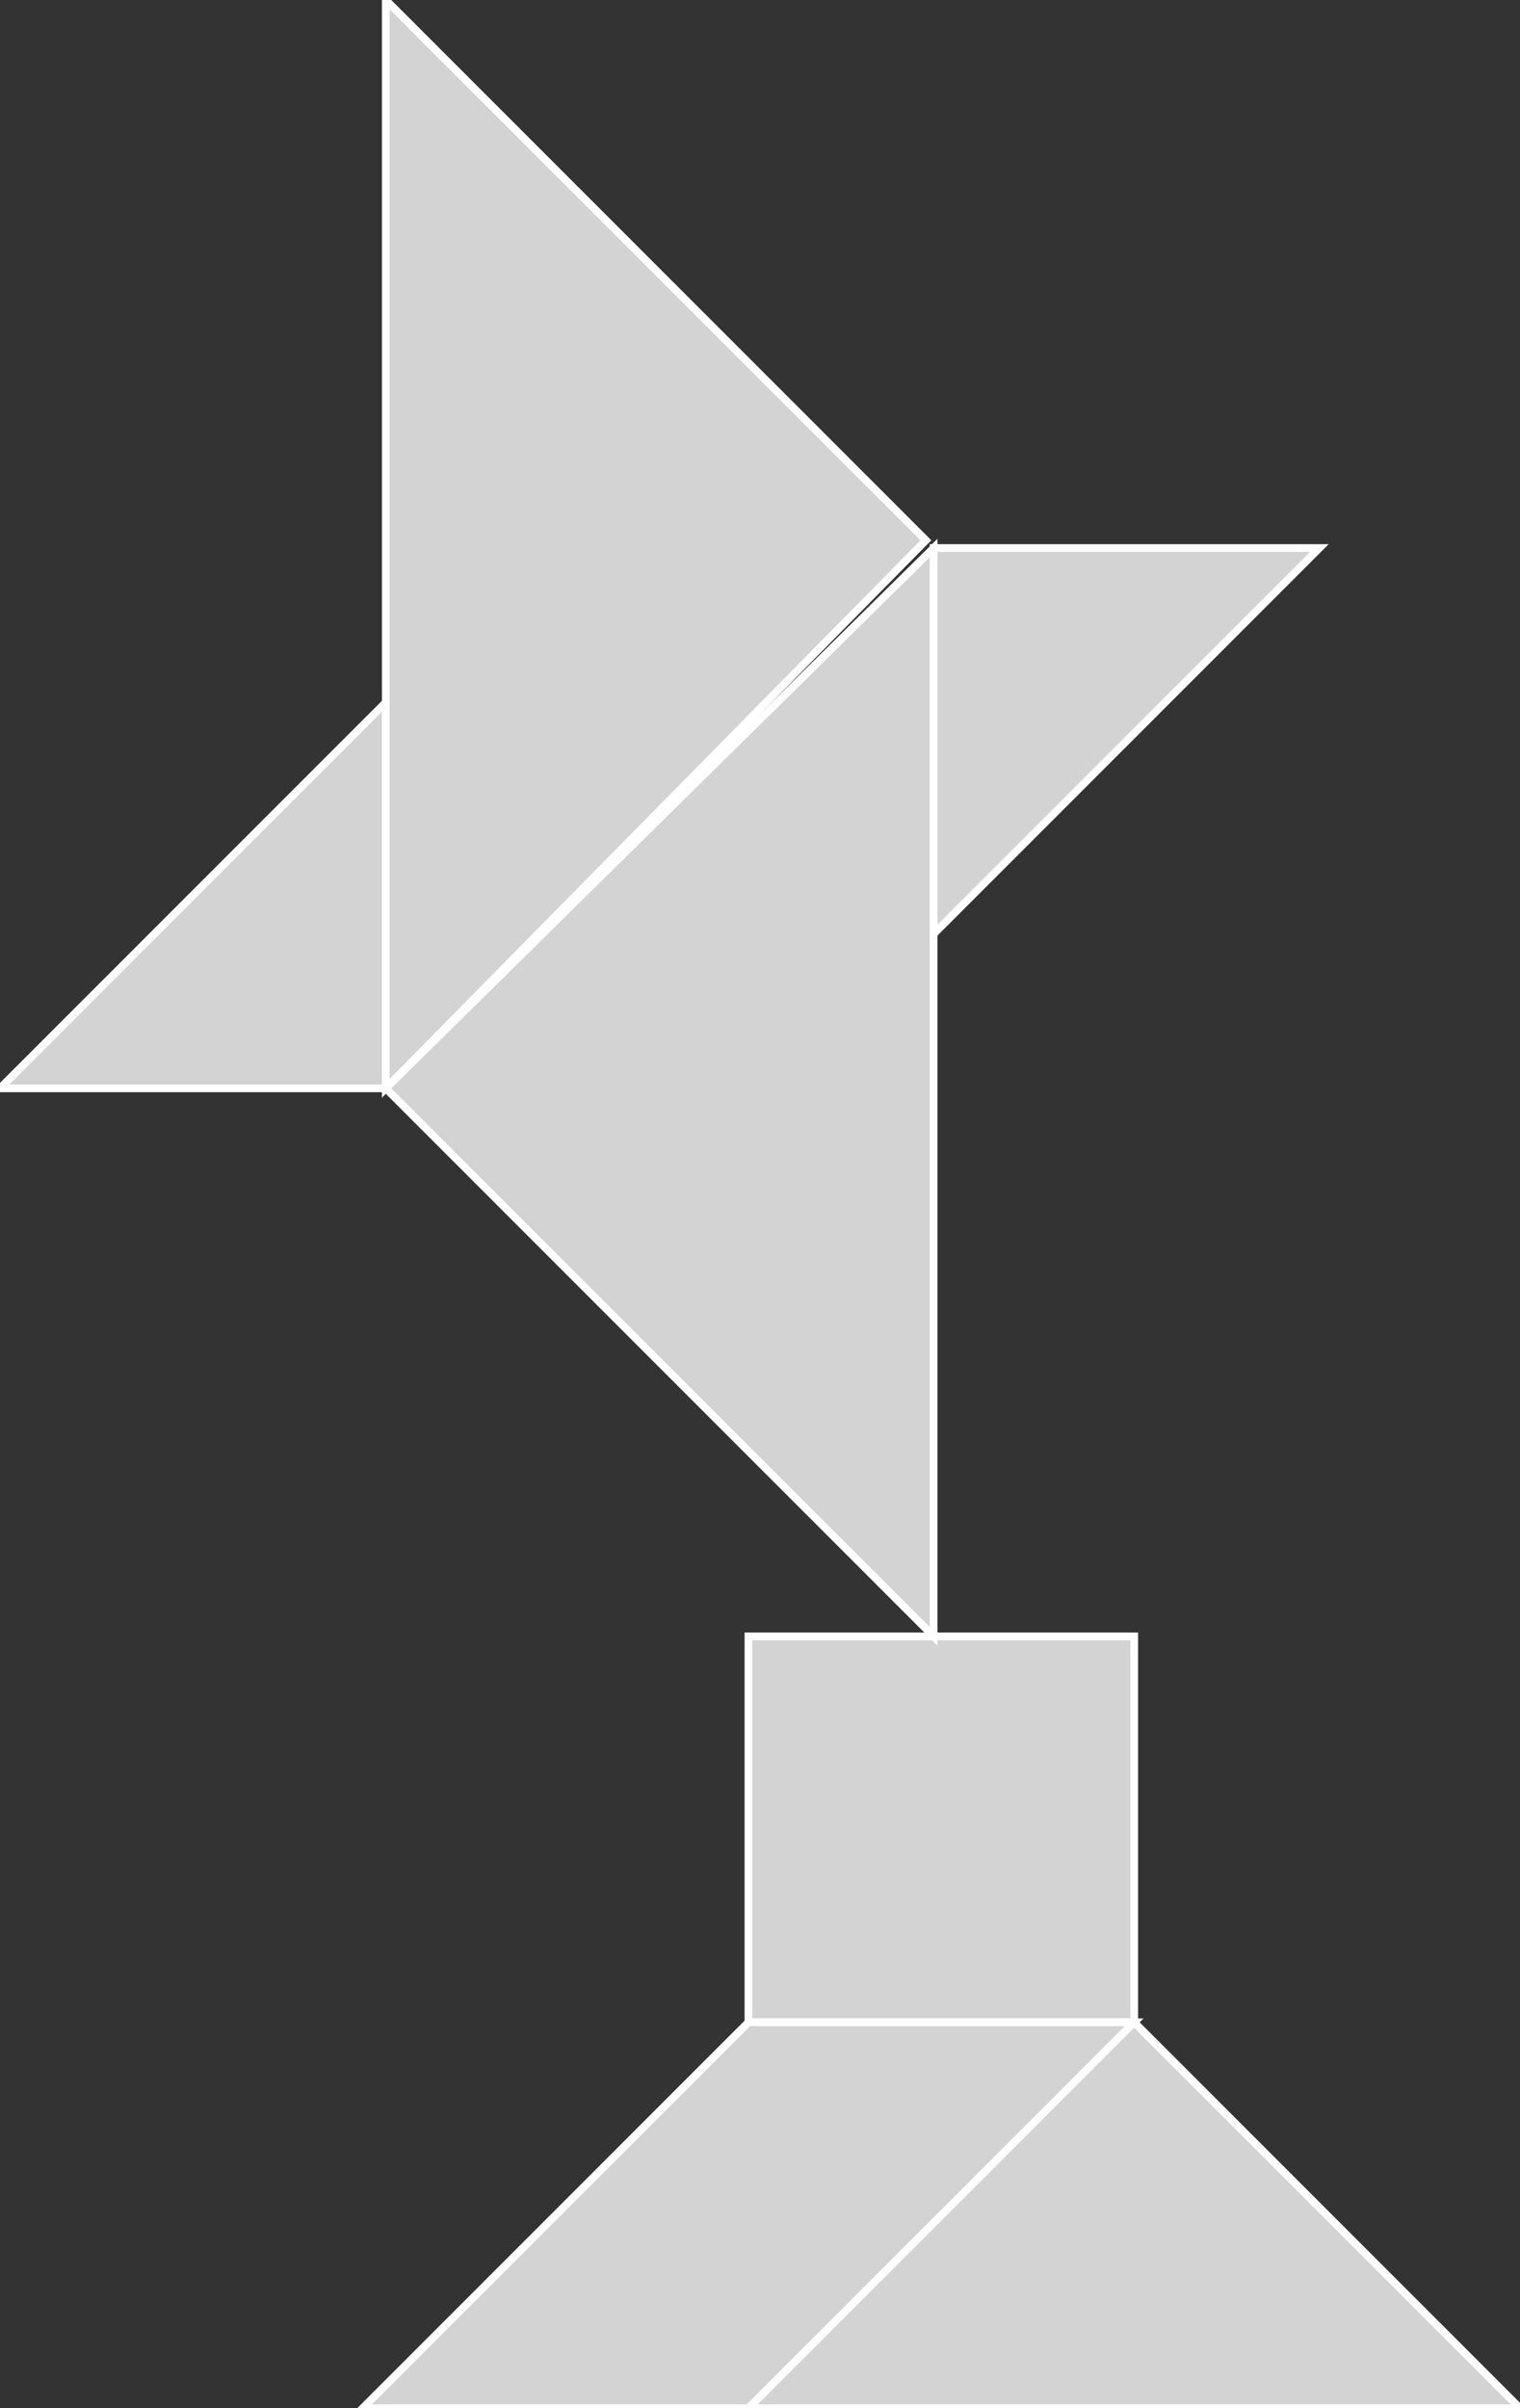 <?xml version="1.0" encoding="utf-8"?>
<svg baseProfile="full" height="100%" version="1.1" viewBox="0 0 197.0 312.0" width="100%" xmlns="http://www.w3.org/2000/svg" xmlns:ev="http://www.w3.org/2001/xml-events" xmlns:xlink="http://www.w3.org/1999/xlink"><rect x="0" y="0" width="197.0" height="312.0" fill="#333333" stroke="none"/><defs/><polygon fill="lightgray" id="1" points="147.0,212.0 97.0,212.0 97.0,262.0 147.0,262.0" stroke="white" strokewidth="1"/><polygon fill="lightgray" id="2" points="97.0,312.0 47.0,312.0 97.0,262.0 147.0,262.0" stroke="white" strokewidth="1"/><polygon fill="lightgray" id="3" points="121.0,121.0 171.0,71.0 121.0,71.0" stroke="white" strokewidth="1"/><polygon fill="lightgray" id="4" points="0.0,141.0 50.0,141.0 50.0,91.0" stroke="white" strokewidth="1"/><polygon fill="lightgray" id="5" points="197.0,312.0 97.0,312.0 147.0,262.0" stroke="white" strokewidth="1"/><polygon fill="lightgray" id="6" points="50.0,141.0 120.0,70.0 50.0,0.0" stroke="white" strokewidth="1"/><polygon fill="lightgray" id="7" points="121.0,212.0 50.0,141.0 121.0,71.0" stroke="white" strokewidth="1"/></svg>